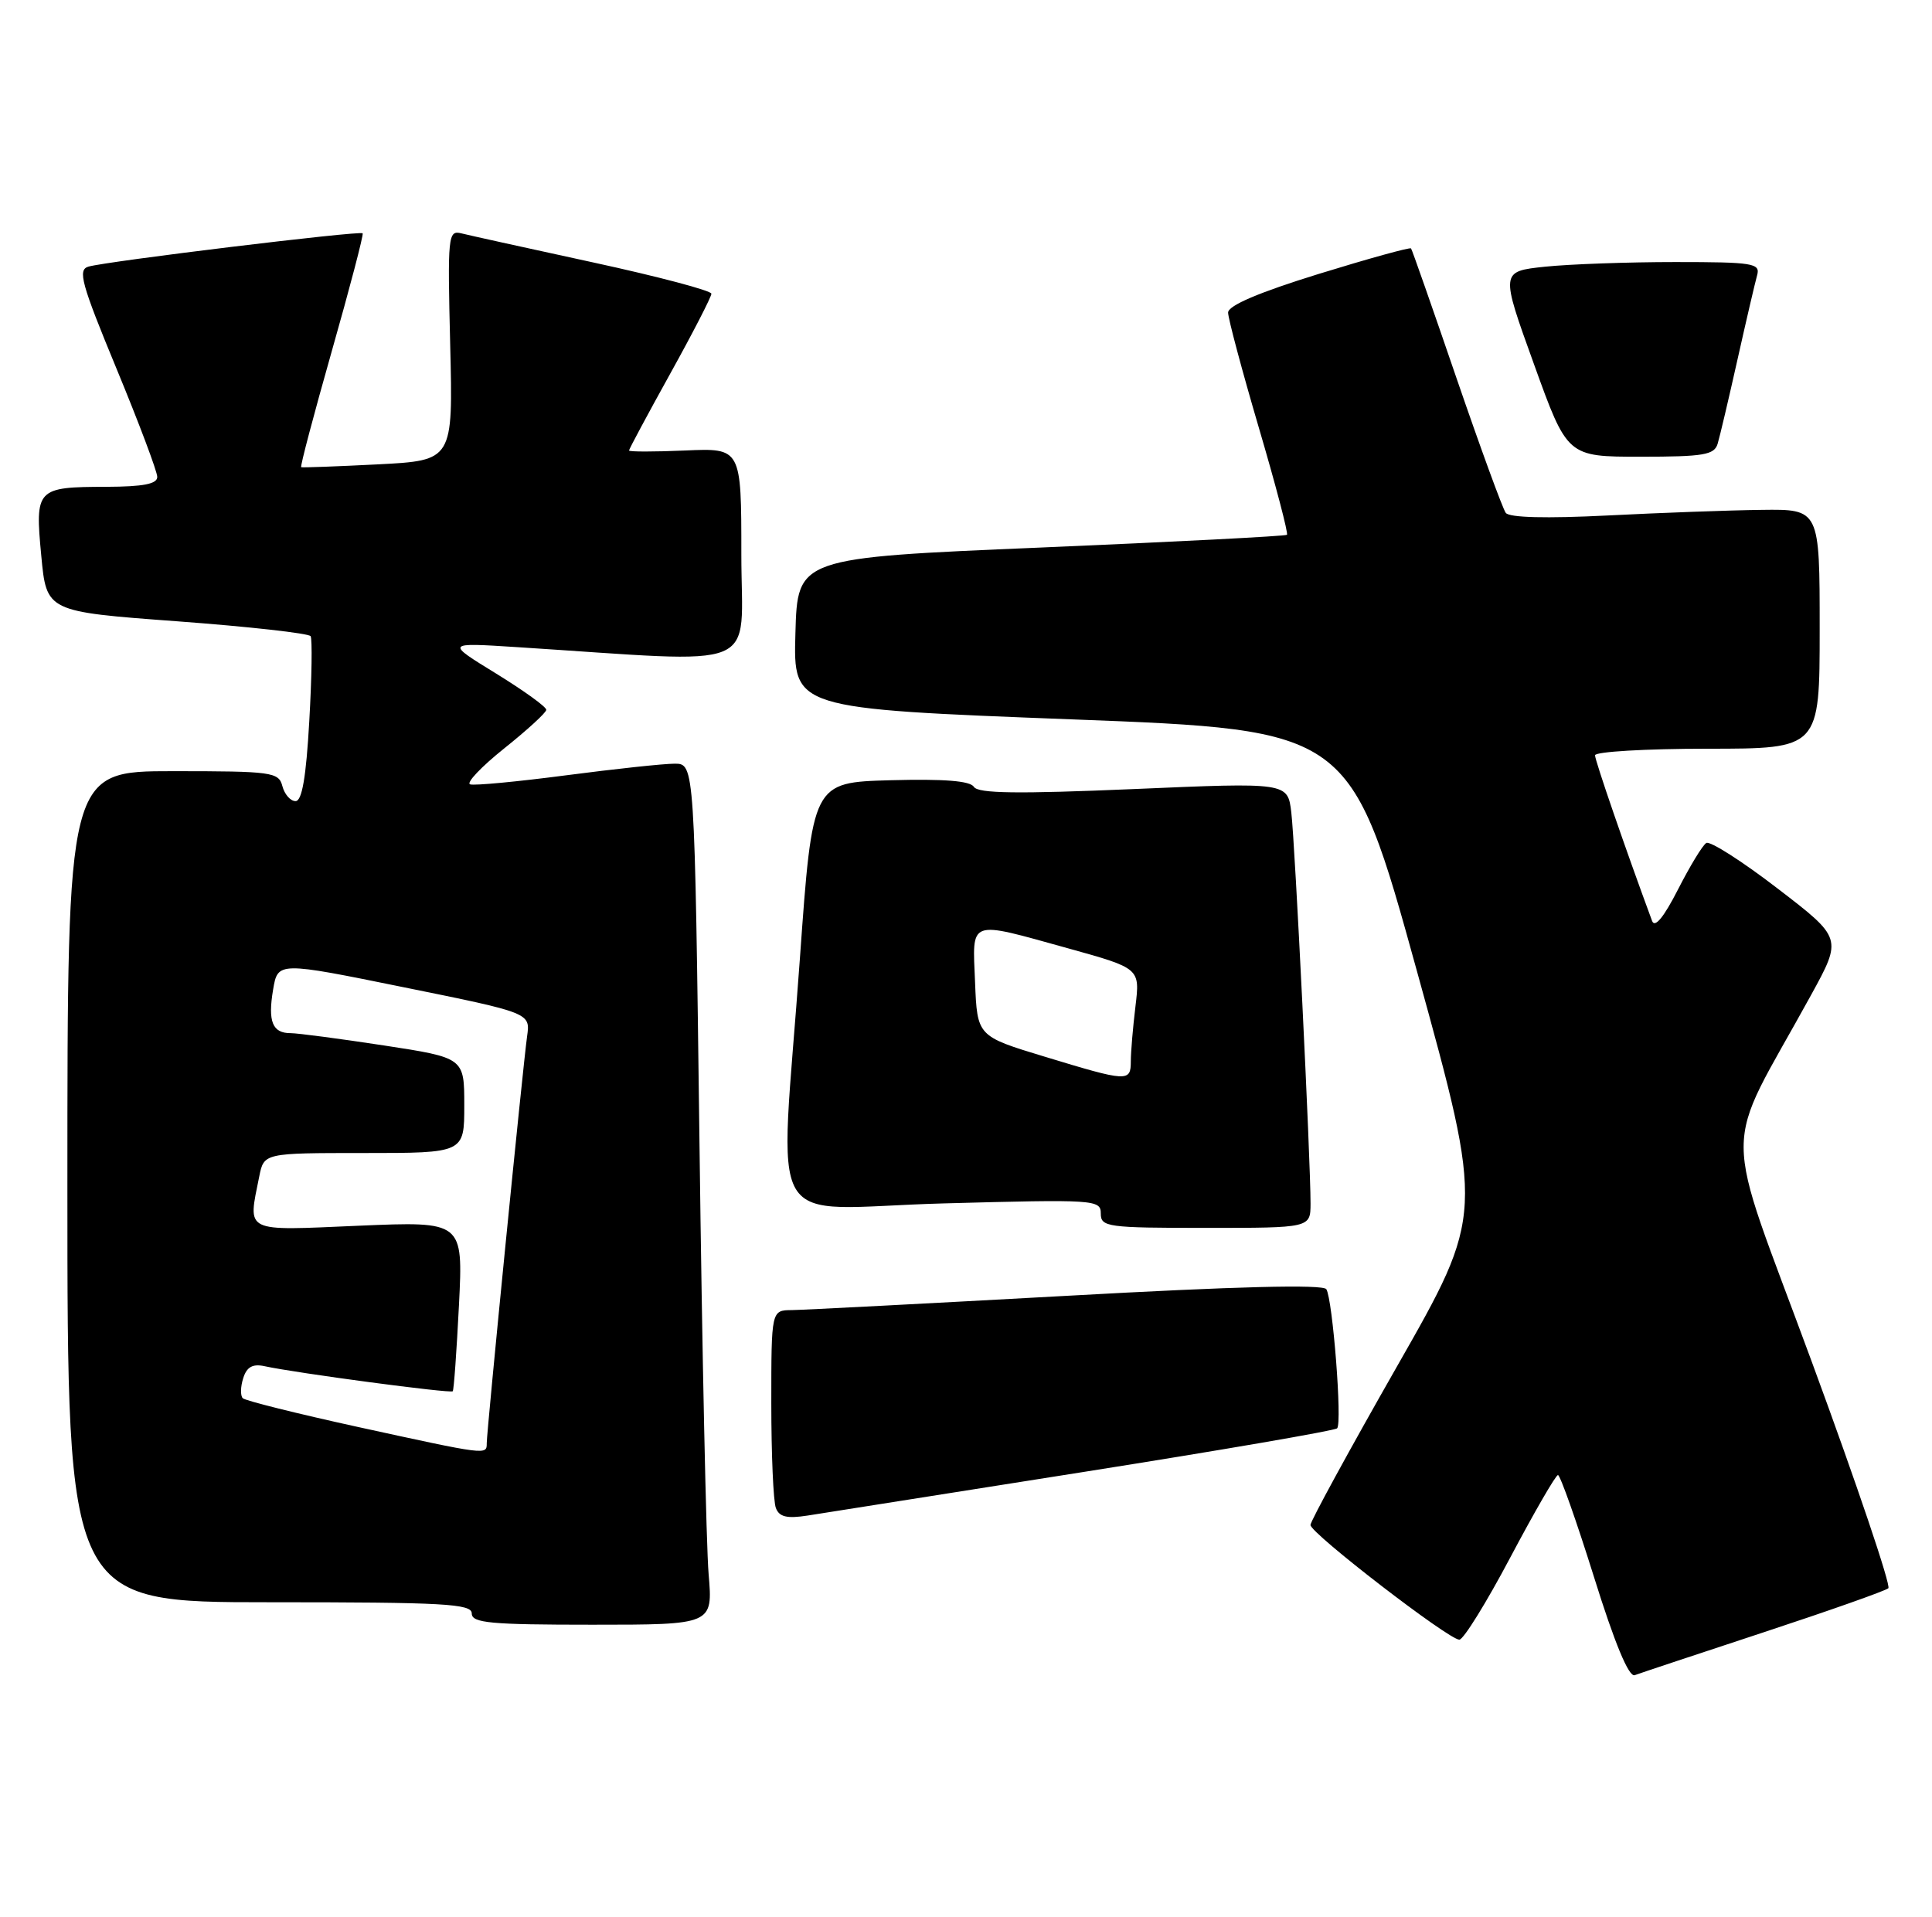 <?xml version="1.0" encoding="UTF-8" standalone="no"?>
<!DOCTYPE svg PUBLIC "-//W3C//DTD SVG 1.1//EN" "http://www.w3.org/Graphics/SVG/1.1/DTD/svg11.dtd" >
<svg xmlns="http://www.w3.org/2000/svg" xmlns:xlink="http://www.w3.org/1999/xlink" version="1.1" viewBox="0 0 258 256">
 <g >
 <path fill="currentColor"
d=" M 235.50 218.02 C 244.30 215.12 251.80 212.47 252.17 212.13 C 252.54 211.78 247.96 198.22 241.99 182.00 C 229.81 148.87 229.83 154.82 241.85 132.90 C 246.02 125.30 246.02 125.30 237.38 118.67 C 232.64 115.02 228.35 112.29 227.86 112.59 C 227.36 112.89 225.66 115.70 224.07 118.82 C 222.17 122.54 220.98 123.98 220.62 123.00 C 217.11 113.51 213.00 101.58 213.00 100.88 C 213.00 100.40 219.75 100.00 228.00 100.00 C 243.00 100.00 243.00 100.00 243.00 84.00 C 243.00 68.00 243.00 68.00 235.25 68.10 C 230.99 68.15 221.72 68.49 214.66 68.85 C 206.50 69.26 201.55 69.14 201.08 68.50 C 200.67 67.95 197.71 59.85 194.50 50.50 C 191.30 41.15 188.57 33.35 188.43 33.18 C 188.30 33.00 182.74 34.54 176.09 36.59 C 168.11 39.06 164.00 40.81 164.00 41.75 C 164.00 42.52 165.85 49.45 168.11 57.14 C 170.37 64.82 172.06 71.26 171.86 71.43 C 171.66 71.61 156.88 72.37 139.00 73.13 C 106.50 74.50 106.50 74.50 106.22 84.58 C 105.93 94.65 105.93 94.65 143.13 96.08 C 180.32 97.50 180.32 97.50 189.25 129.82 C 198.17 162.14 198.17 162.14 186.58 182.46 C 180.21 193.63 175.00 203.18 175.00 203.68 C 175.00 204.78 193.45 219.00 194.88 219.00 C 195.43 219.00 198.49 214.06 201.69 208.01 C 204.89 201.97 207.75 197.02 208.05 197.01 C 208.35 197.01 210.51 203.12 212.85 210.59 C 215.62 219.47 217.51 224.03 218.30 223.74 C 218.96 223.49 226.70 220.92 235.50 218.02 Z  M 94.63 210.25 C 94.31 206.54 93.76 180.66 93.41 152.75 C 92.76 102.00 92.76 102.00 90.09 102.00 C 88.62 102.00 82.10 102.70 75.61 103.55 C 69.11 104.40 63.34 104.95 62.78 104.76 C 62.22 104.57 64.27 102.41 67.33 99.96 C 70.40 97.51 72.93 95.19 72.95 94.81 C 72.98 94.42 69.96 92.25 66.25 89.96 C 59.50 85.82 59.50 85.82 69.00 86.43 C 102.39 88.56 99.00 89.95 99.00 74.07 C 99.00 59.84 99.00 59.84 91.50 60.17 C 87.37 60.35 84.00 60.35 84.00 60.17 C 84.00 59.99 86.47 55.38 89.50 49.91 C 92.53 44.45 95.00 39.64 95.00 39.23 C 95.00 38.82 87.91 36.94 79.25 35.06 C 70.59 33.18 62.65 31.43 61.62 31.17 C 59.83 30.72 59.76 31.43 60.12 46.10 C 60.50 61.50 60.50 61.50 50.50 62.02 C 45.00 62.30 40.37 62.47 40.22 62.40 C 40.06 62.33 41.91 55.35 44.31 46.89 C 46.72 38.42 48.57 31.35 48.43 31.16 C 48.12 30.78 14.36 34.88 11.81 35.61 C 10.35 36.03 10.85 37.85 15.56 49.24 C 18.55 56.47 21.00 62.98 21.00 63.70 C 21.00 64.64 19.13 65.00 14.25 65.02 C 4.86 65.04 4.66 65.24 5.51 74.21 C 6.21 81.69 6.21 81.69 23.63 82.98 C 33.21 83.69 41.24 84.59 41.48 84.97 C 41.71 85.35 41.64 90.46 41.30 96.33 C 40.88 103.79 40.33 107.00 39.47 107.00 C 38.79 107.00 38.00 106.10 37.71 105.00 C 37.22 103.12 36.35 103.00 23.09 103.00 C 9.00 103.00 9.00 103.00 9.00 158.50 C 9.00 214.00 9.00 214.00 36.00 214.00 C 59.33 214.00 63.00 214.20 63.00 215.50 C 63.00 216.77 65.46 217.00 79.10 217.00 C 95.20 217.00 95.20 217.00 94.63 210.25 Z  M 144.75 196.59 C 163.04 193.70 178.25 191.08 178.56 190.77 C 179.26 190.08 177.97 173.58 177.12 172.19 C 176.70 171.52 165.13 171.81 142.50 173.07 C 123.80 174.10 107.26 174.96 105.75 174.98 C 103.00 175.00 103.00 175.00 103.00 187.42 C 103.00 194.25 103.27 200.55 103.61 201.41 C 104.06 202.61 105.09 202.85 107.86 202.42 C 109.86 202.10 126.46 199.48 144.75 196.59 Z  M 175.01 160.75 C 175.02 155.05 172.94 112.66 172.44 108.50 C 171.96 104.50 171.96 104.50 151.37 105.39 C 135.88 106.05 130.61 105.98 130.06 105.10 C 129.56 104.29 126.09 104.02 118.92 104.21 C 108.50 104.50 108.50 104.50 106.82 128.00 C 104.13 165.73 101.59 161.40 126.00 160.73 C 146.24 160.18 147.00 160.23 147.00 162.08 C 147.00 163.88 147.86 164.00 161.00 164.00 C 175.00 164.00 175.00 164.00 175.01 160.75 Z  M 229.38 59.25 C 229.67 58.29 230.86 53.23 232.03 48.00 C 233.20 42.77 234.38 37.71 234.65 36.75 C 235.09 35.16 234.11 35.00 223.71 35.00 C 217.43 35.00 209.61 35.28 206.33 35.62 C 200.37 36.25 200.37 36.25 204.84 48.62 C 209.30 61.00 209.30 61.00 219.08 61.00 C 227.54 61.00 228.94 60.76 229.38 59.25 Z  M 47.76 190.58 C 39.65 188.80 32.75 187.08 32.42 186.75 C 32.09 186.42 32.11 185.22 32.48 184.07 C 32.95 182.57 33.74 182.13 35.32 182.47 C 39.53 183.39 60.19 186.14 60.46 185.82 C 60.61 185.65 60.98 180.46 61.29 174.31 C 61.85 163.12 61.85 163.12 47.93 163.71 C 32.38 164.38 33.10 164.74 34.62 157.13 C 35.25 154.00 35.25 154.00 48.62 154.00 C 62.00 154.00 62.00 154.00 62.00 147.64 C 62.00 141.28 62.00 141.28 51.25 139.63 C 45.34 138.73 39.74 137.99 38.81 137.99 C 36.38 138.00 35.75 136.44 36.47 132.18 C 37.10 128.44 37.10 128.44 53.96 131.87 C 70.83 135.29 70.83 135.29 70.39 138.40 C 69.83 142.38 65.00 191.10 65.00 192.75 C 65.00 194.36 65.11 194.37 47.76 190.58 Z  M 139.50 141.13 C 130.50 138.40 130.50 138.40 130.21 131.20 C 129.86 122.68 129.17 122.93 142.63 126.66 C 152.24 129.33 152.24 129.33 151.63 134.41 C 151.29 137.21 151.01 140.51 151.01 141.75 C 151.00 144.53 150.61 144.51 139.50 141.13 Z "/>
</g>
</svg>